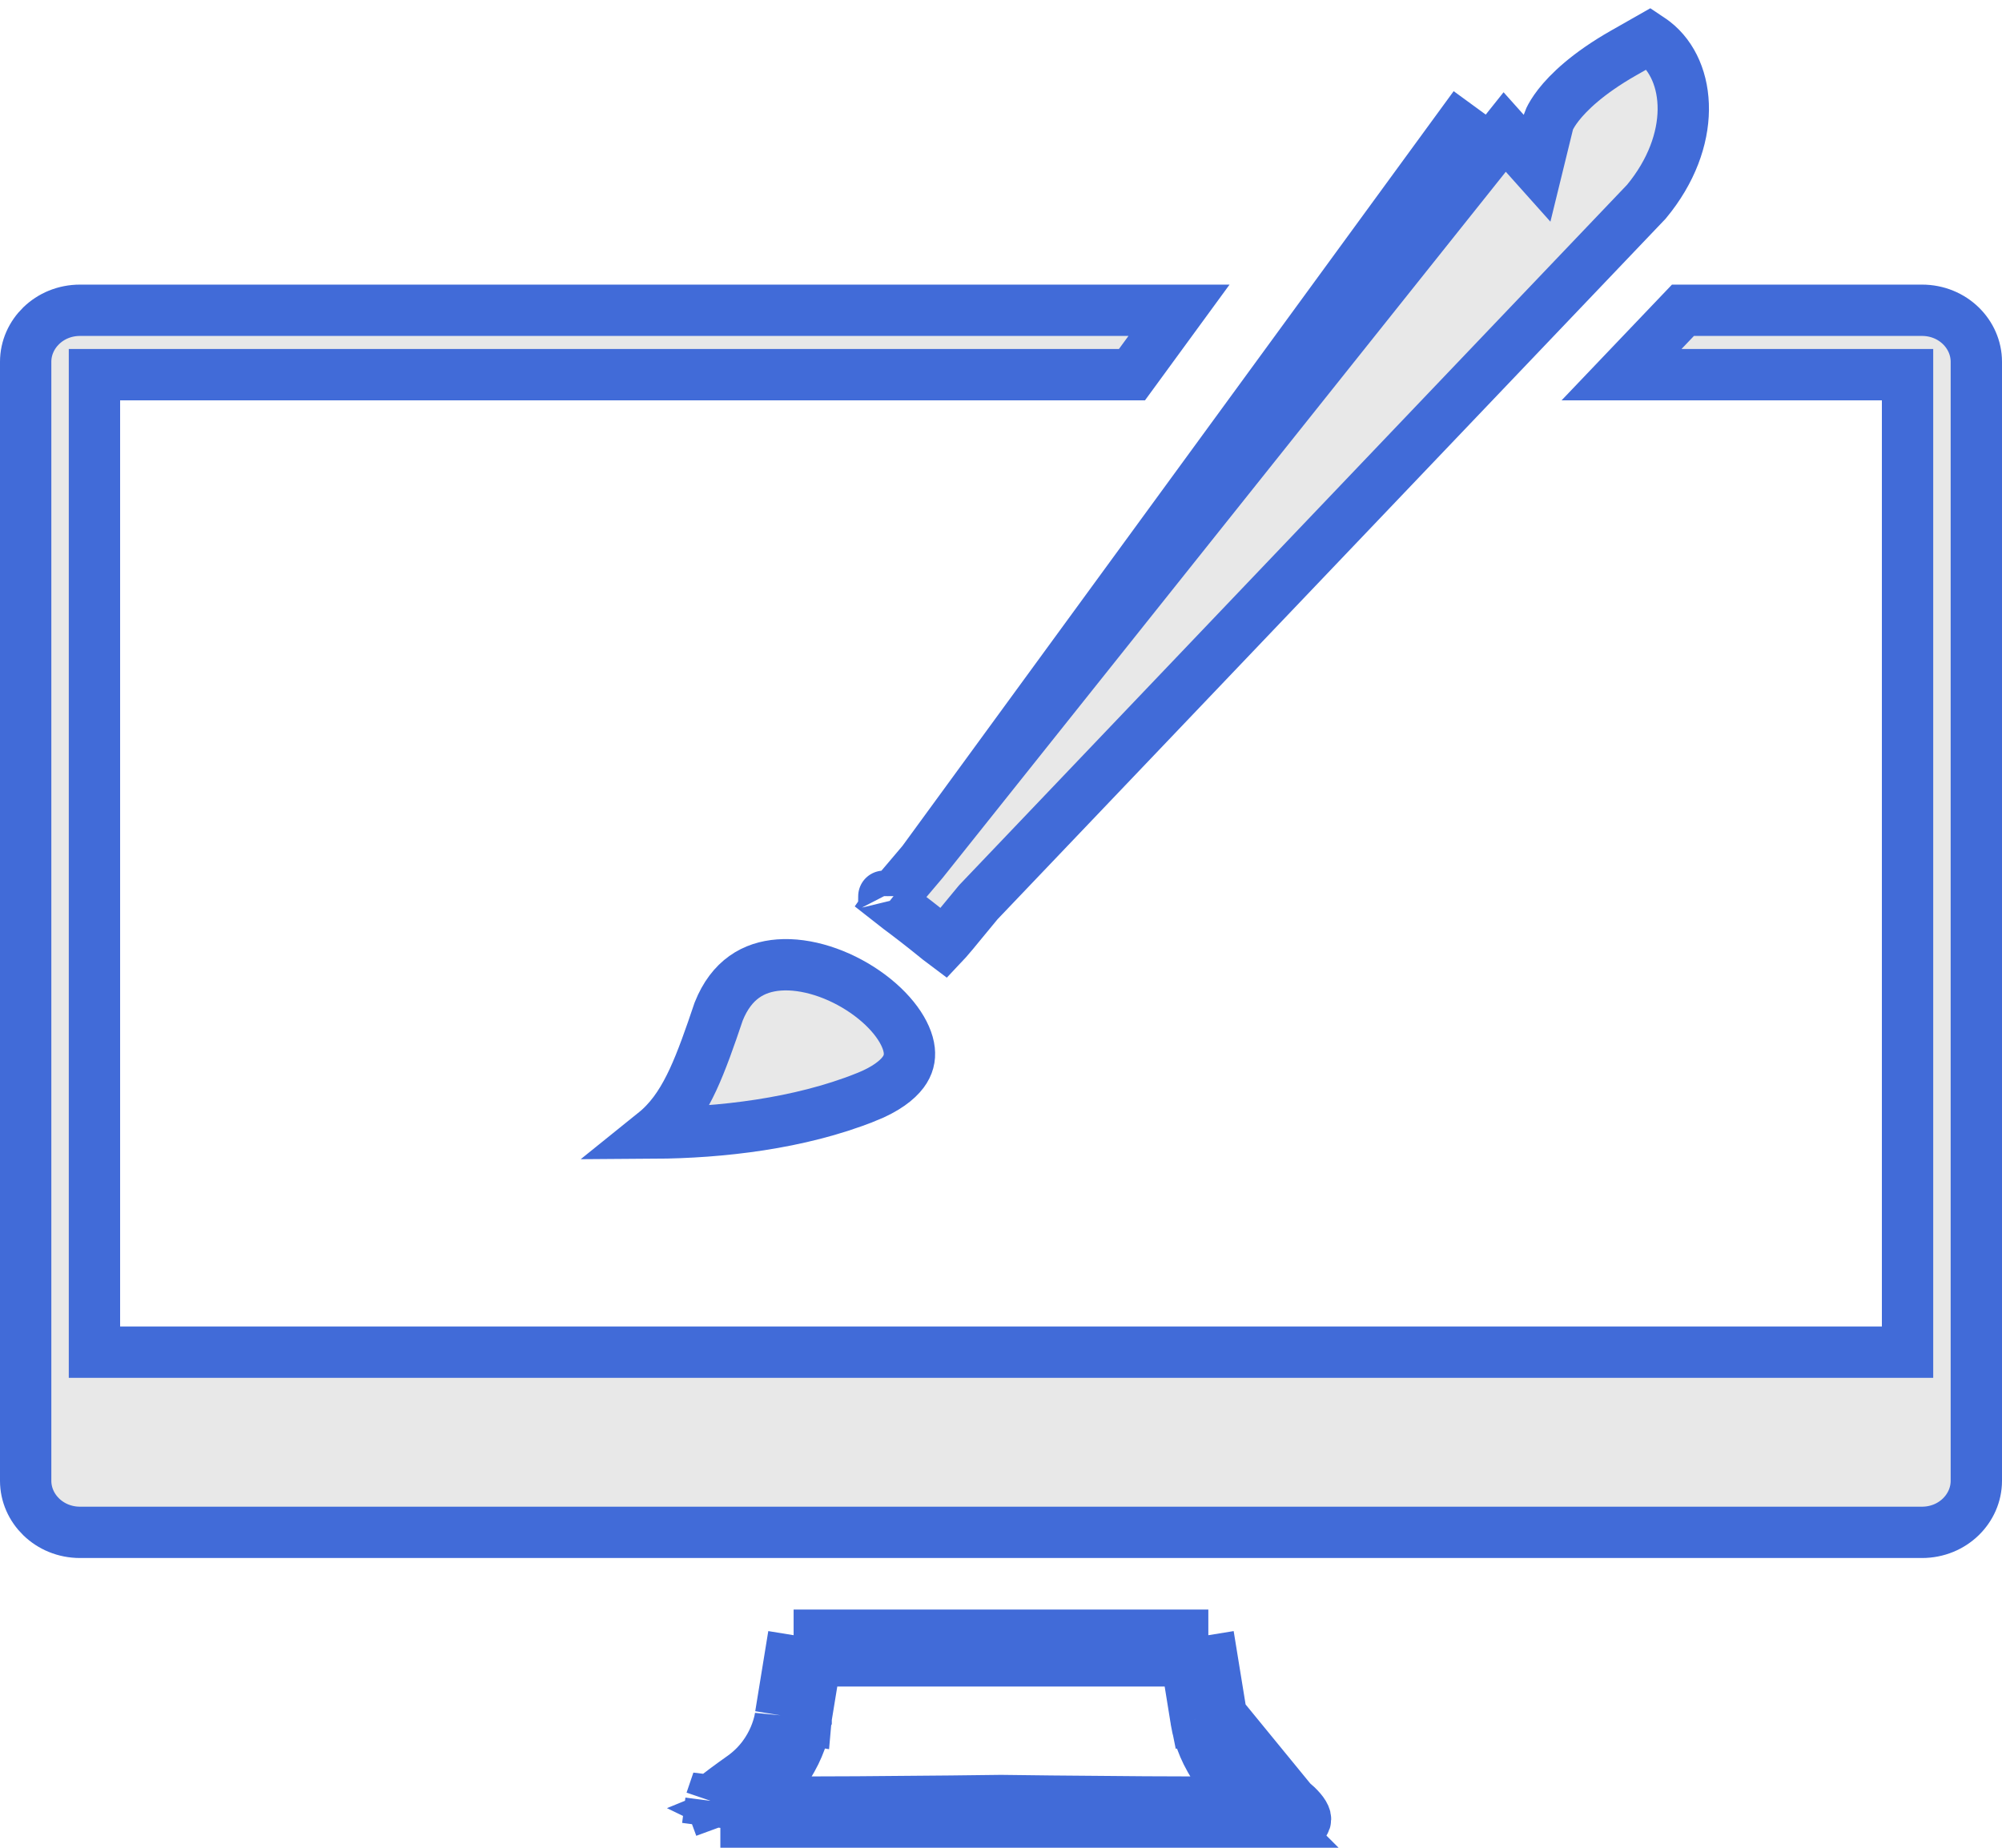 <svg xmlns="http://www.w3.org/2000/svg" width="39" height="36" fill="none" viewBox="0 0 39 36"><path fill="#E8E8E8" stroke="#416BD8" d="M24.362 35.107C24.793 35.102 25.073 35.094 25.151 35.084L25.151 35.084C25.152 35.084 25.152 35.084 25.153 35.083L23.793 33.421M24.362 35.107C24.326 35.081 24.289 35.054 24.25 35.027L24.541 34.62L24.251 35.028C23.821 34.722 23.583 34.34 23.453 34.037C23.389 33.886 23.35 33.752 23.327 33.654C23.316 33.604 23.308 33.563 23.303 33.532C23.301 33.516 23.299 33.503 23.298 33.493L23.297 33.491M24.362 35.107C24.296 35.108 24.226 35.108 24.153 35.109C23.624 35.112 22.962 35.111 22.302 35.107C20.984 35.099 19.685 35.083 19.509 35.08L19.5 35.08L19.492 35.08C19.315 35.083 18.017 35.099 16.698 35.107C16.039 35.111 15.376 35.112 14.847 35.109C14.774 35.108 14.704 35.108 14.637 35.107M24.362 35.107C24.656 35.319 24.862 35.479 24.955 35.584C24.959 35.589 24.962 35.592 24.965 35.595C23.834 35.636 19.825 35.585 19.5 35.58L14.033 35.595M23.297 33.491L23.299 33.501L23.793 33.421M23.297 33.491L23.296 33.48L23.295 33.475L23.295 33.473L23.295 33.472L23.295 33.471C23.295 33.471 23.295 33.471 23.793 33.421M23.297 33.491L23.114 32.359M23.793 33.421L23.539 31.859M23.114 32.359H23.539V31.859M23.114 32.359L23.045 31.939L23.539 31.859M23.114 32.359H15.886M23.539 31.859H15.46M15.46 31.859L15.954 31.939L15.886 32.359M15.46 31.859L15.206 33.42M15.46 31.859V32.359H15.886M15.886 32.359L15.701 33.489M15.206 33.42C15.704 33.469 15.704 33.469 15.704 33.469L15.704 33.469L15.704 33.47L15.703 33.472L15.703 33.477L15.701 33.489M15.206 33.42C15.206 33.42 15.136 34.14 14.46 34.619C14.225 34.786 14.007 34.944 13.845 35.083M15.206 33.42L15.7 33.5L15.701 33.489M15.701 33.489L15.701 33.491C15.7 33.501 15.698 33.514 15.696 33.529C15.691 33.56 15.683 33.602 15.672 33.651C15.649 33.75 15.611 33.884 15.546 34.036C15.418 34.339 15.18 34.722 14.749 35.027L14.46 34.619L14.749 35.027C14.71 35.054 14.673 35.081 14.637 35.107M13.845 35.083C13.845 35.084 13.844 35.084 13.843 35.085C13.845 35.086 13.847 35.087 13.848 35.087M13.845 35.083C13.847 35.083 13.848 35.084 13.849 35.084L13.849 35.088M13.845 35.083L14.033 35.595M14.637 35.107C14.207 35.102 13.927 35.094 13.849 35.084L13.848 35.087M14.637 35.107C14.343 35.318 14.137 35.478 14.044 35.583C14.04 35.588 14.036 35.592 14.034 35.595C14.034 35.595 14.033 35.595 14.033 35.595M13.848 35.087C13.849 35.087 13.849 35.087 13.849 35.088M13.848 35.087L13.784 35.58L13.849 35.088M13.849 35.088C13.855 35.09 13.861 35.093 13.869 35.097C13.918 35.124 14.017 35.198 14.054 35.342C14.088 35.472 14.047 35.566 14.037 35.586C14.036 35.59 14.034 35.593 14.033 35.595M24.966 35.595C25.082 35.591 25.167 35.586 25.215 35.58C25.562 35.535 25.457 35.345 25.156 35.086C25.154 35.086 25.153 35.087 25.151 35.087C25.151 35.087 25.151 35.088 25.151 35.088C25.145 35.09 25.138 35.093 25.131 35.097C25.081 35.124 24.983 35.198 24.945 35.343C24.912 35.473 24.953 35.567 24.962 35.587C24.964 35.59 24.965 35.593 24.966 35.595Z"/><path fill="#E8E8E8" stroke="#416BD8" d="M16.865 21.378L16.864 21.378C15.567 21.895 14.036 22.068 12.741 22.076C12.777 22.047 12.813 22.017 12.848 21.985C13.129 21.729 13.329 21.404 13.502 21.032C13.671 20.666 13.827 20.222 14 19.708C14.251 19.08 14.685 18.838 15.175 18.801C15.707 18.761 16.334 18.966 16.851 19.323C17.38 19.689 17.677 20.129 17.713 20.463C17.729 20.612 17.697 20.753 17.592 20.893C17.479 21.043 17.262 21.22 16.865 21.378Z"/><path fill="#E8E8E8" stroke="#416BD8" d="M17.976 16.787L17.966 16.799C17.838 16.952 17.731 17.077 17.64 17.184C17.524 17.319 17.434 17.424 17.36 17.518C17.348 17.533 17.337 17.546 17.328 17.559C17.382 17.602 17.444 17.648 17.521 17.706C17.607 17.77 17.713 17.849 17.848 17.954L17.848 17.954C17.984 18.059 18.086 18.142 18.17 18.209C18.257 18.28 18.324 18.334 18.387 18.381C18.404 18.363 18.424 18.341 18.446 18.316C18.526 18.226 18.613 18.119 18.725 17.982C18.814 17.873 18.918 17.746 19.046 17.593L19.057 17.58L19.068 17.568L32.073 3.929C33.058 2.74 32.953 1.382 32.224 0.816C32.193 0.792 32.161 0.77 32.128 0.748L31.627 1.033C30.923 1.434 30.551 1.803 30.36 2.047C30.265 2.169 30.213 2.263 30.187 2.317C30.175 2.343 30.168 2.36 30.166 2.367L29.943 3.278L29.312 2.572C29.312 2.572 29.312 2.572 29.312 2.572L17.976 16.787ZM17.976 16.787L17.986 16.773L28.722 2.071L17.976 16.787ZM18.486 18.445C18.486 18.445 18.486 18.445 18.485 18.444L18.486 18.445ZM17.216 17.459C17.216 17.459 17.217 17.46 17.218 17.462C17.217 17.46 17.216 17.458 17.216 17.459ZM17.247 17.678C17.247 17.679 17.247 17.68 17.247 17.68L17.247 17.678Z"/><path fill="#E8E8E8" stroke="#416BD8" d="M37.16 7.8V7.3H36.66H31.588L32.785 6.045H37.44C38.043 6.045 38.5 6.511 38.5 7.049V28.851C38.5 29.388 38.043 29.855 37.44 29.855H1.56C0.957 29.855 0.5 29.388 0.5 28.851V7.049C0.5 6.511 0.957 6.045 1.56 6.045H22.968L22.051 7.3H2.34H1.84V7.8V25.844V26.344H2.34H36.66H37.16V25.844V7.8Z"/></svg>